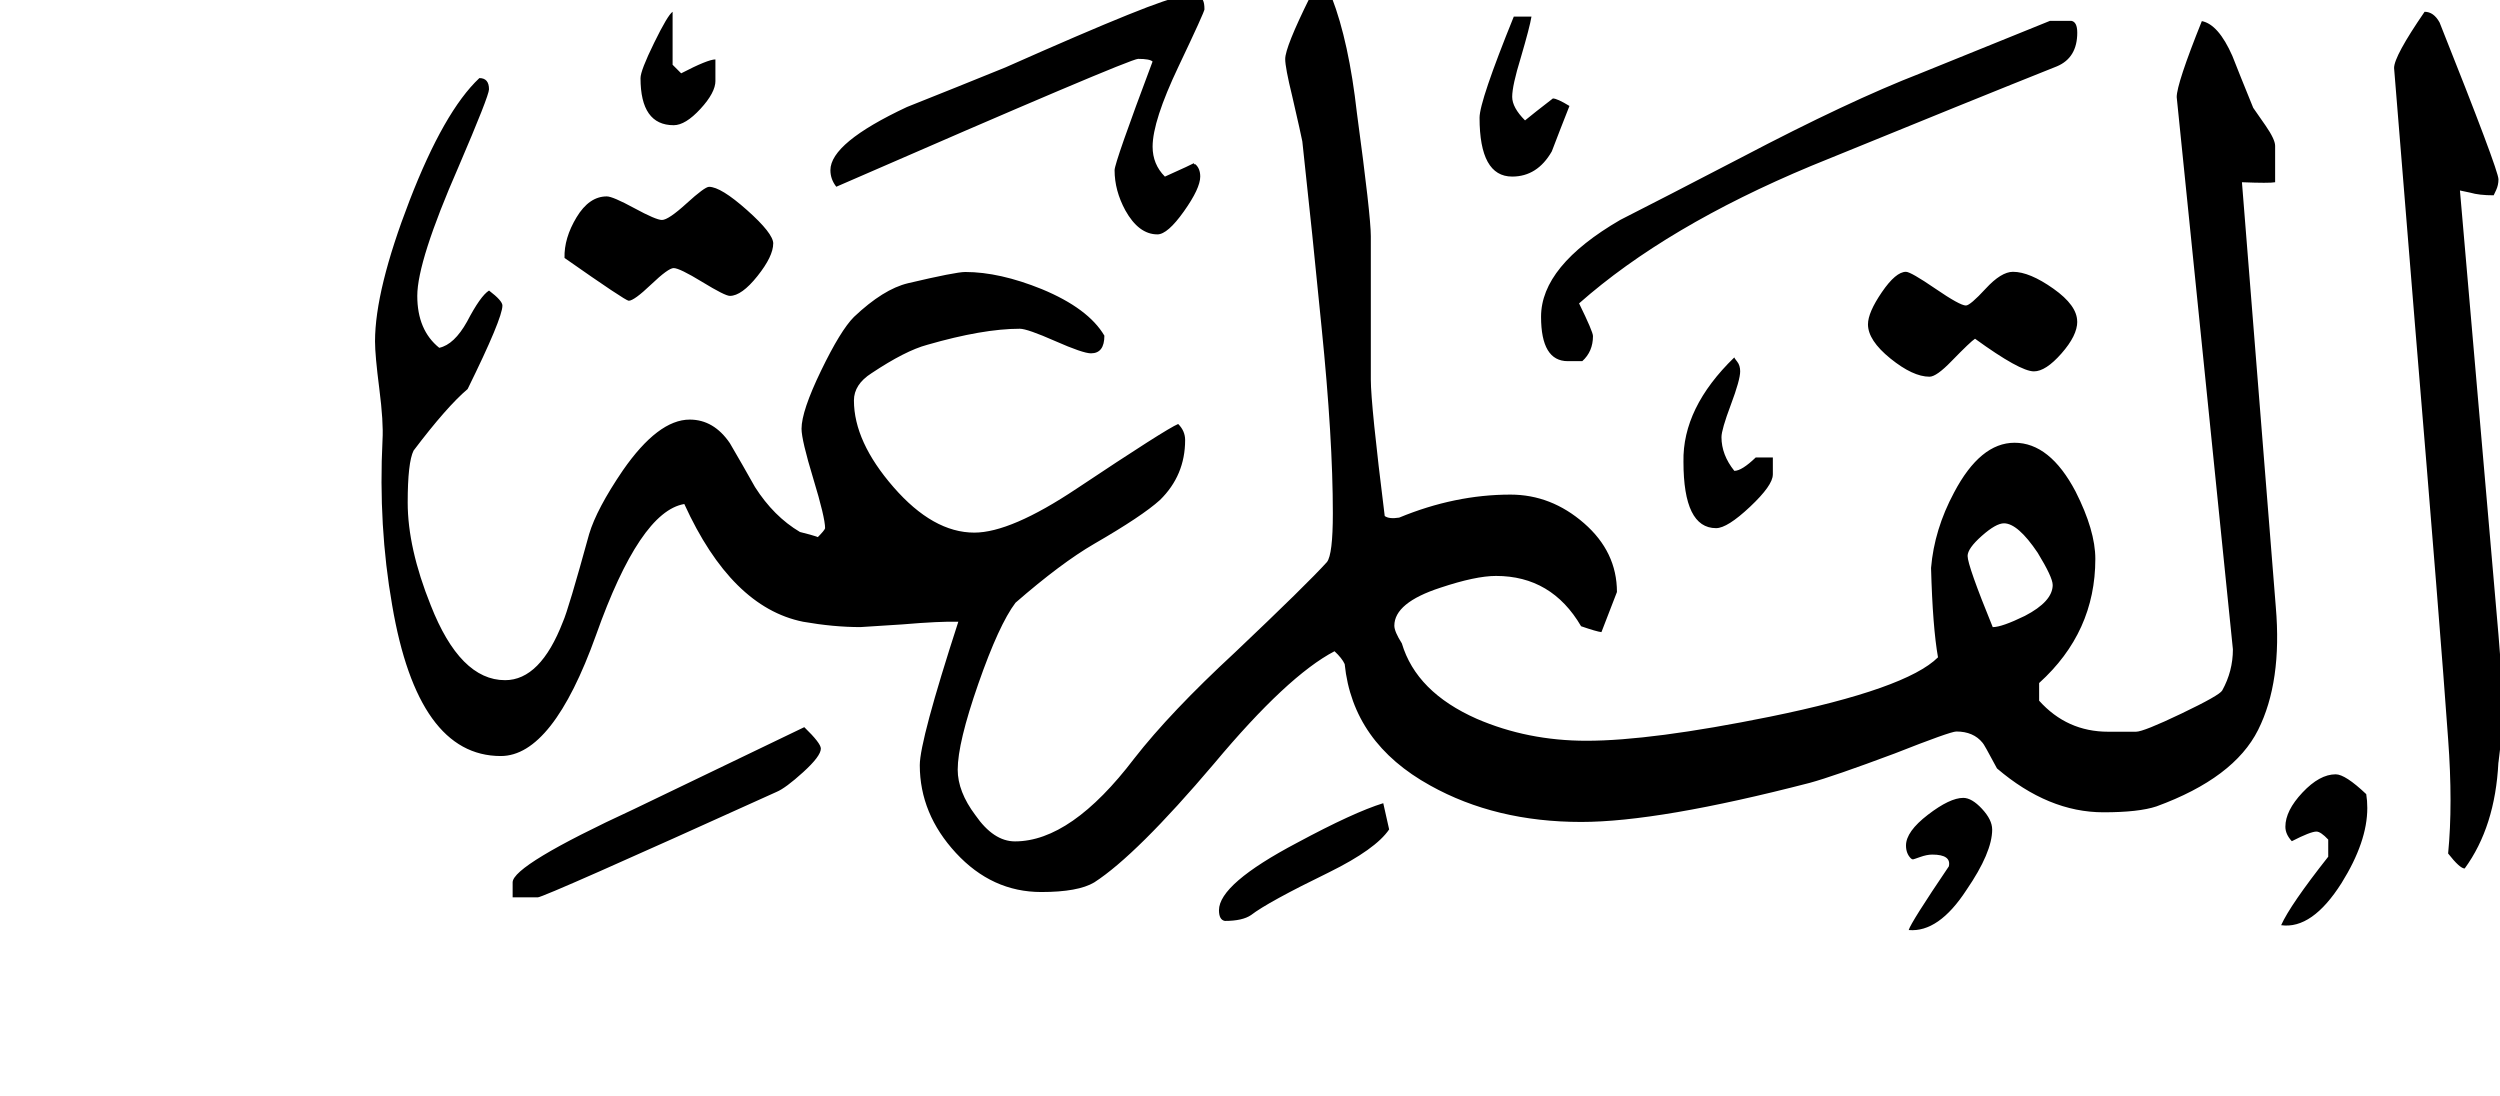 <!-- Generated by IcoMoon.io -->
<svg version="1.1" xmlns="http://www.w3.org/2000/svg" width="73" height="32" viewBox="0 0 73 32">
<title>surah101</title>
<path d="M72.953 22.266q-0.094 1.875-0.984 3.094-0.141 0-0.484-0.438 0.141-1.438 0-3.344-0.219-3.094-0.969-12.109l-0.609-7.484q0-0.344 0.891-1.641 0.266 0 0.438 0.313 1.719 4.313 1.719 4.578 0 0.172-0.070 0.32l-0.070 0.148q-0.422 0-0.688-0.078l-0.297-0.063 1.125 12.969q0.203 2.313 0 3.734zM60.656 9.391q0 0.406-0.461 0.93t-0.805 0.523q-0.406 0-1.719-0.953-0.125 0.078-0.688 0.656-0.438 0.453-0.641 0.453-0.484 0-1.141-0.531t-0.656-1q0-0.344 0.406-0.938t0.703-0.594q0.141 0 0.859 0.492t0.891 0.492q0.125 0 0.578-0.492t0.797-0.492q0.484 0 1.18 0.492t0.695 0.961zM60.656 0.953q0 0.734-0.594 0.984-2.391 0.953-7.172 2.906-4.234 1.766-6.781 4.016 0.406 0.828 0.406 0.953 0 0.453-0.313 0.734h-0.422q-0.781 0-0.781-1.297 0-1.484 2.313-2.828 1.172-0.594 3.547-1.828 3.125-1.641 5.219-2.453l3.781-1.531h0.625q0.172 0.031 0.172 0.344zM69.094 23.188q0.031 0.188 0.031 0.406 0 0.984-0.75 2.188-0.859 1.359-1.766 1.234 0.266-0.594 1.375-2v-0.5q-0.219-0.234-0.344-0.234-0.172 0-0.719 0.281-0.188-0.203-0.188-0.422 0-0.469 0.5-1t0.969-0.531q0.281 0 0.891 0.578zM45.828 3.094q-0.266 0.672-0.516 1.328-0.422 0.734-1.156 0.734-0.953 0-0.953-1.719 0-0.484 1-2.953h0.516q-0.047 0.297-0.313 1.203-0.25 0.813-0.25 1.141 0 0.313 0.375 0.688 0.266-0.219 0.813-0.641 0.125 0 0.484 0.219zM51.766 13.859q0 0.313-0.664 0.938t-0.992 0.625q-0.953 0-0.953-1.938-0.031-1.578 1.484-3.047 0 0.016 0.086 0.125t0.086 0.281q0 0.25-0.273 0.977t-0.273 0.945q0 0.516 0.375 0.984 0.219 0 0.625-0.391h0.5v0.5zM58.172 24.219q0 0.672-0.75 1.766-0.813 1.25-1.688 1.172 0.063-0.219 1.172-1.859 0.078-0.344-0.484-0.344-0.156 0-0.352 0.070t-0.211 0.070q-0.031 0-0.063-0.031-0.141-0.141-0.141-0.375 0-0.406 0.641-0.898t1.031-0.492q0.25 0 0.547 0.32t0.297 0.602zM35.172 0.266q0 0.078-0.758 1.672t-0.758 2.344q0 0.516 0.359 0.875 0.797-0.359 0.844-0.391l0.016 0.031h0.031q0.141 0.125 0.141 0.359 0 0.344-0.477 1.016t-0.773 0.672q-0.547 0-0.938-0.703-0.313-0.578-0.313-1.172 0-0.219 1.109-3.172-0.078-0.078-0.422-0.078-0.25 0-8.813 3.734-0.172-0.219-0.172-0.484 0-0.797 2.234-1.844 1.453-0.578 2.875-1.156 4.609-2.047 5.078-2.047h0.563q0.172 0 0.172 0.344zM66.453 17.719q0.188 2.188-0.516 3.594t-2.969 2.234q-0.516 0.172-1.547 0.172-1.609 0-3.109-1.281-0.391-0.734-0.422-0.75-0.266-0.328-0.766-0.328-0.172 0-1.797 0.641-1.797 0.672-2.484 0.859-4.406 1.141-6.672 1.141-2.5 0-4.406-1.063-2.266-1.25-2.5-3.547-0.078-0.172-0.297-0.375-1.375 0.719-3.516 3.281-2.266 2.672-3.5 3.469-0.469 0.281-1.547 0.281-1.438 0-2.492-1.141t-1.055-2.563q0-0.719 1.125-4.188-0.531-0.016-1.641 0.078l-1.219 0.078q-0.781 0-1.672-0.156-2.094-0.422-3.469-3.438-1.297 0.219-2.578 3.828-1.266 3.531-2.781 3.531-2.422 0-3.172-4.406-0.406-2.313-0.281-4.828 0.031-0.516-0.094-1.492t-0.125-1.383q0-1.5 1.008-4.109t2.039-3.578q0.281 0 0.281 0.328 0 0.188-0.891 2.266-1.203 2.75-1.203 3.766 0 1 0.641 1.516 0.438-0.094 0.813-0.766 0.391-0.75 0.641-0.906 0.391 0.297 0.391 0.438 0 0.375-1.016 2.438-0.609 0.516-1.578 1.797-0.172 0.344-0.172 1.516 0 1.328 0.672 3 0.859 2.188 2.172 2.188 1.031 0 1.688-1.703 0.156-0.344 0.766-2.563 0.219-0.734 0.984-1.859 1.031-1.484 1.953-1.484 0.703 0 1.172 0.688 0.375 0.641 0.734 1.281 0.547 0.859 1.313 1.313 0.688 0.172 0.5 0.172 0.219-0.219 0.234-0.281 0-0.313-0.344-1.445t-0.344-1.461q0-0.516 0.57-1.695t0.961-1.57q0.859-0.813 1.578-0.984 1.391-0.328 1.672-0.328 1 0 2.234 0.5 1.359 0.563 1.828 1.359 0 0.516-0.391 0.516-0.234 0-1.047-0.359t-1.031-0.359q-1.078 0-2.703 0.469-0.641 0.172-1.625 0.828-0.516 0.328-0.516 0.797 0 1.203 1.156 2.531t2.359 1.328q1.063 0 2.984-1.281 2.625-1.75 2.969-1.891 0.203 0.203 0.203 0.469 0 1.031-0.734 1.75-0.516 0.469-1.922 1.281-0.969 0.563-2.297 1.719-0.484 0.641-1.086 2.367t-0.602 2.508q0 0.641 0.516 1.328 0.531 0.766 1.156 0.766 1.641 0 3.484-2.422 1.047-1.344 2.938-3.094 2.109-2 2.688-2.641 0.172-0.219 0.172-1.422 0-2.188-0.328-5.422-0.266-2.719-0.563-5.438-0.031-0.172-0.297-1.328-0.203-0.828-0.203-1.078 0-0.344 0.719-1.797h0.641q0.5 1.297 0.734 3.375 0.406 3 0.406 3.594v4.188q0 0.734 0.406 3.984 0.125 0.094 0.422 0.047 1.625-0.672 3.25-0.672 1.188 0 2.148 0.836t0.961 2.008l-0.453 1.172q-0.141-0.016-0.594-0.172-0.859-1.469-2.484-1.469-0.594 0-1.625 0.344-1.344 0.438-1.344 1.109 0 0.172 0.219 0.516 0.422 1.422 2.188 2.203 1.484 0.641 3.203 0.641 1.891 0 5.359-0.703 3.984-0.813 4.906-1.734-0.156-0.875-0.203-2.609 0.094-1.125 0.672-2.203 0.766-1.453 1.766-1.453 1.031 0 1.781 1.422 0.578 1.141 0.578 1.969 0 2.141-1.641 3.625v0.516q0.813 0.906 2.016 0.906h0.813q0.219 0 1.328-0.531t1.188-0.672q0.313-0.563 0.313-1.203l-1.641-16.125q0-0.391 0.734-2.219 0.484 0.094 0.891 1.016 0.188 0.484 0.609 1.516 0.078 0.109 0.359 0.516t0.281 0.594v1.063q-0.078 0.016-0.328 0.016-0.234 0-0.641-0.016zM20.891 2.359q0 0.344-0.438 0.82t-0.781 0.477q-0.969 0-0.969-1.375 0-0.219 0.398-1.031t0.539-0.906v1.547l0.25 0.25q0.781-0.406 1-0.406v0.625zM40.563 24.219q-0.391 0.578-1.75 1.25-1.797 0.875-2.281 1.25-0.25 0.172-0.766 0.172-0.172-0.031-0.172-0.313 0-0.766 2.281-1.969 1.656-0.891 2.516-1.156zM22.578 7.109q0 0.375-0.461 0.953t-0.805 0.578q-0.141 0-0.805-0.406t-0.836-0.406q-0.156 0-0.656 0.477t-0.656 0.477q-0.094 0-1.875-1.25-0.016-0.578 0.352-1.188t0.883-0.609q0.172 0 0.805 0.344t0.805 0.344q0.188 0 0.719-0.484t0.656-0.484q0.344 0 1.109 0.68t0.766 0.977zM23.969 21.859q0 0.219-0.516 0.688t-0.781 0.578q-6.797 3.078-6.969 3.078h-0.734v-0.438q0-0.5 3.547-2.141l4.969-2.391q0.484 0.469 0.484 0.625zM59.938 17.078q0-0.219-0.438-0.938-0.578-0.859-0.984-0.859-0.234 0-0.648 0.367t-0.414 0.586q0 0.281 0.734 2.078 0.266 0 0.938-0.328 0.813-0.422 0.813-0.906z"></path>
</svg>
